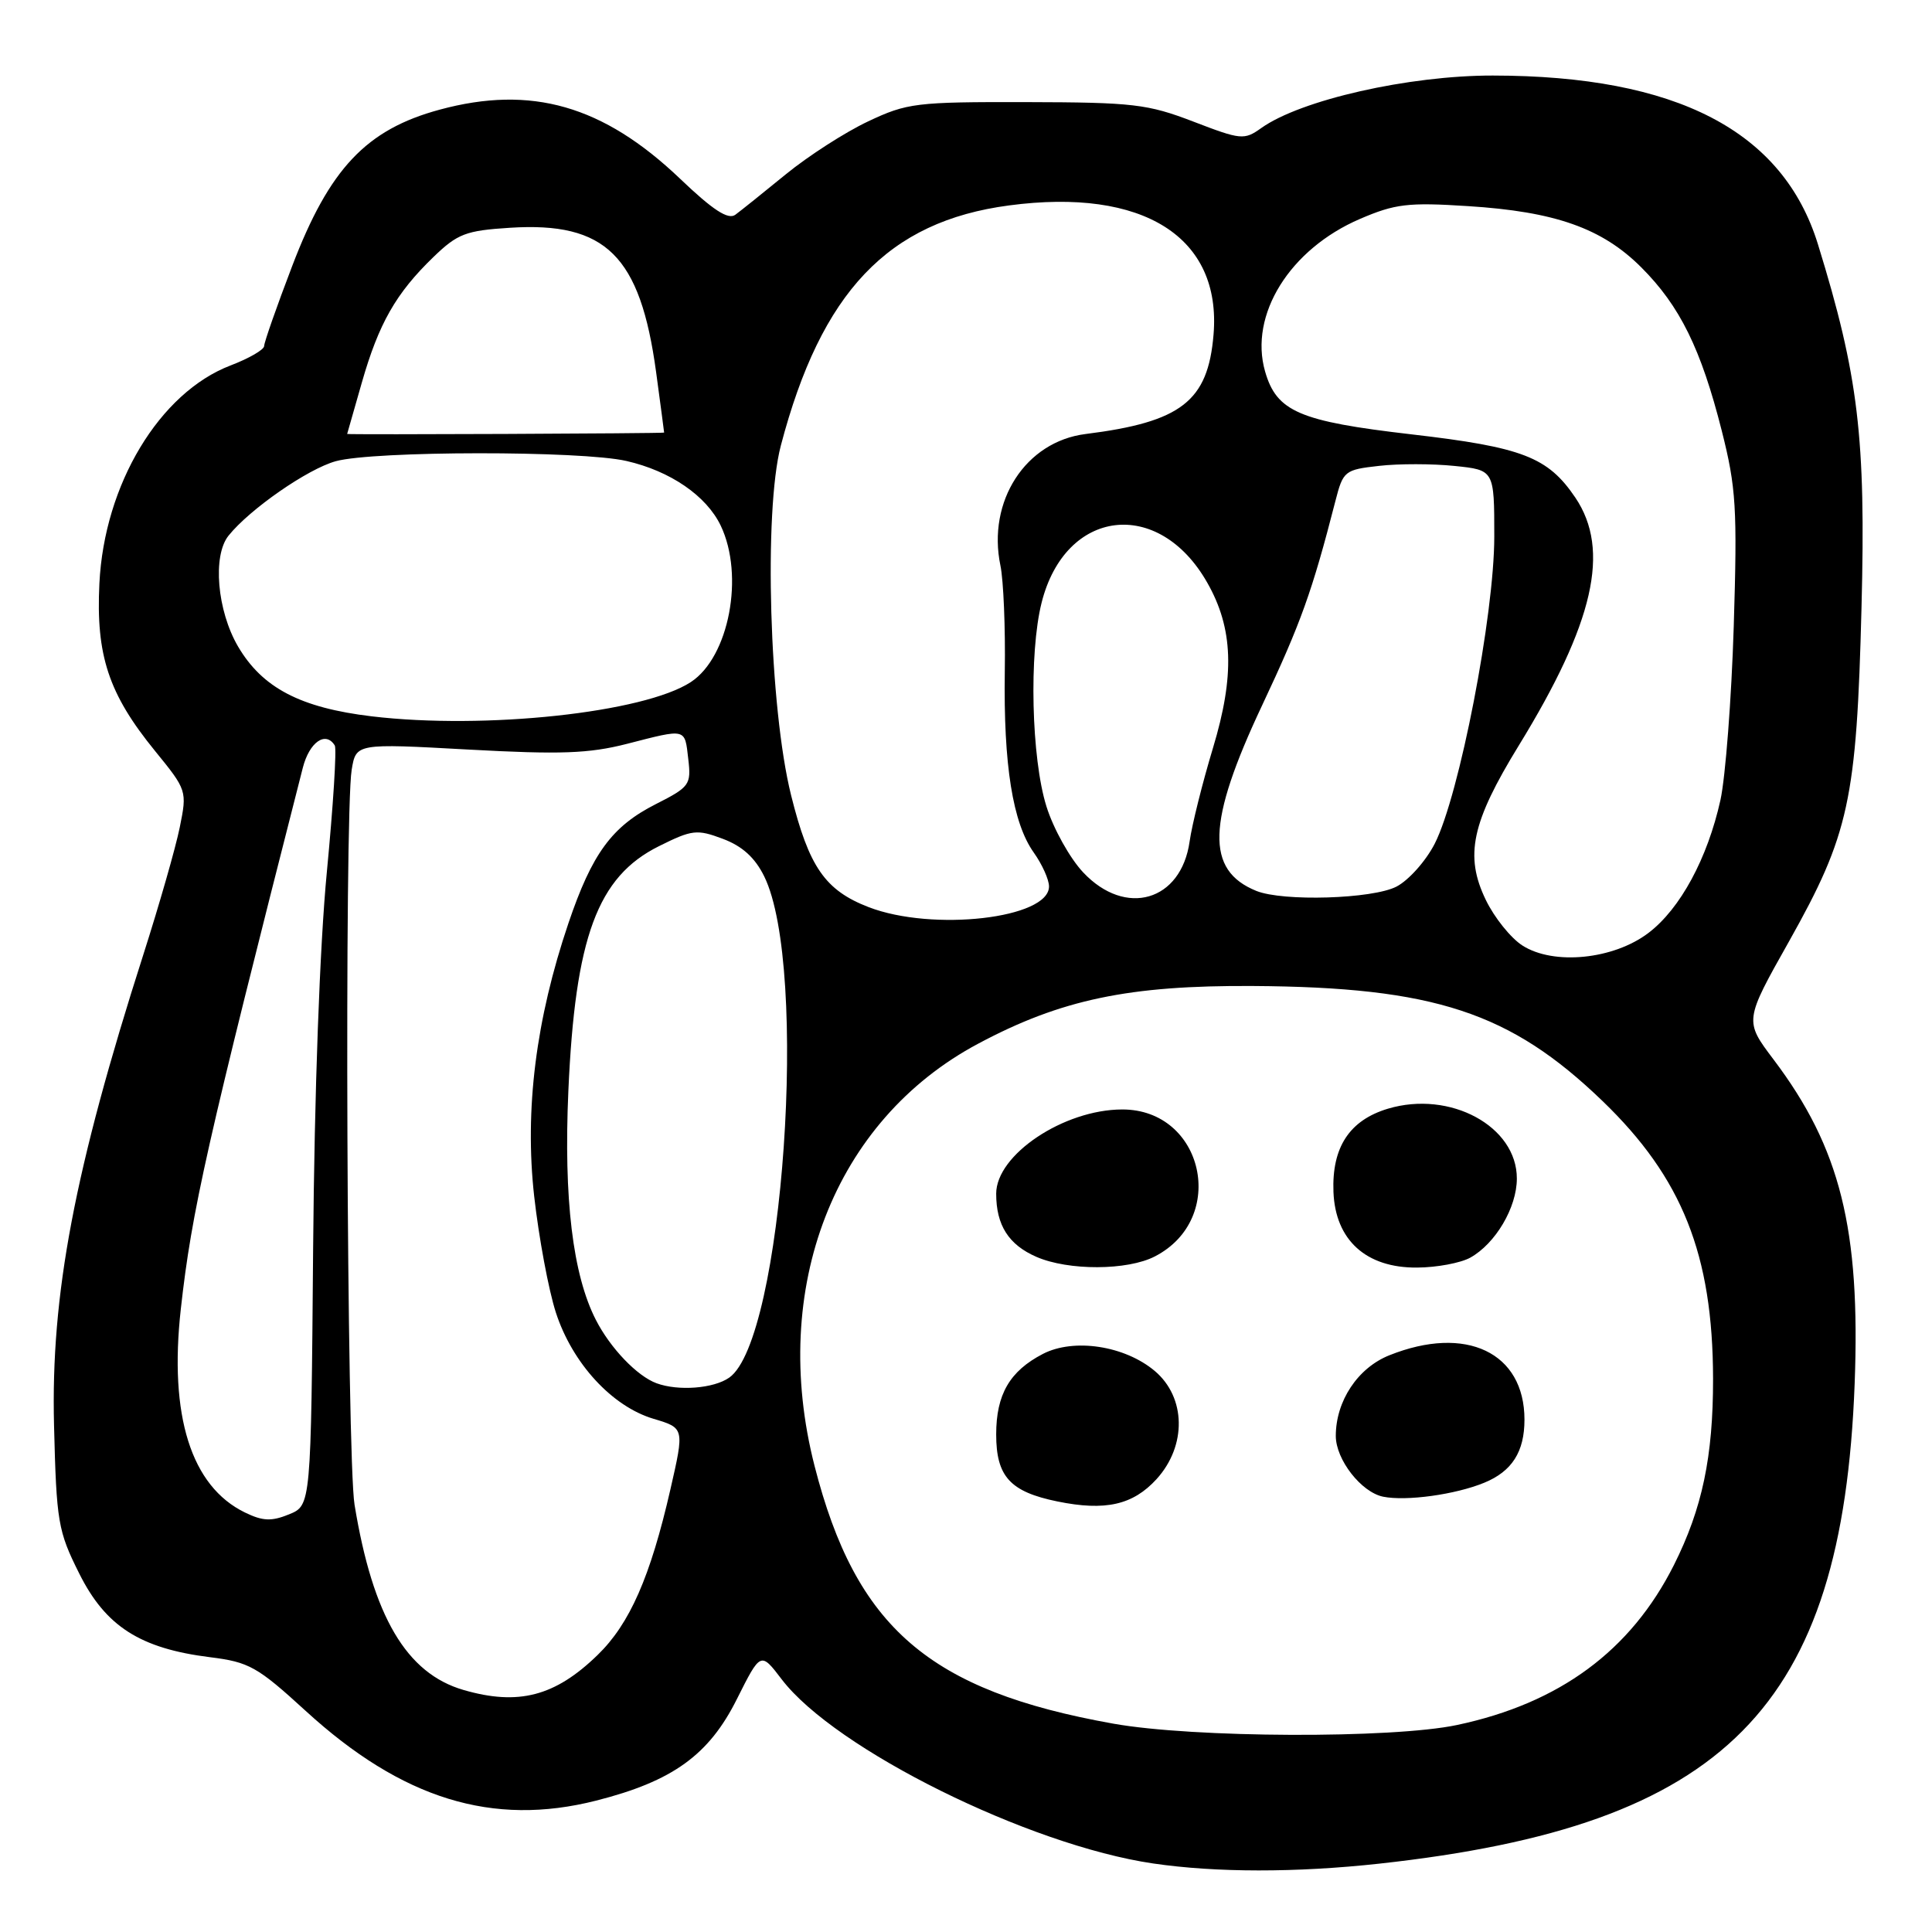<?xml version="1.0" encoding="UTF-8" standalone="no"?>
<!DOCTYPE svg PUBLIC "-//W3C//DTD SVG 1.1//EN" "http://www.w3.org/Graphics/SVG/1.1/DTD/svg11.dtd" >
<svg xmlns="http://www.w3.org/2000/svg" xmlns:xlink="http://www.w3.org/1999/xlink" version="1.1" viewBox="0 0 256 256">
 <g >
 <path fill="currentColor"
d=" M 182.79 246.94 C 228.68 241.90 244.12 226.32 245.75 183.38 C 246.53 162.86 243.85 152.11 235.02 140.41 C 231.13 135.26 231.13 135.26 237.06 124.73 C 245.02 110.55 246.01 106.03 246.66 80.50 C 247.24 58.01 246.26 49.77 240.89 32.38 C 236.26 17.35 222.16 10.03 197.80 10.01 C 186.65 10.00 172.35 13.24 167.12 16.97 C 164.86 18.58 164.44 18.54 158.12 16.11 C 152.07 13.79 150.16 13.56 136.00 13.53 C 121.35 13.50 120.20 13.64 115.00 16.10 C 111.97 17.53 107.08 20.68 104.12 23.10 C 101.16 25.52 98.15 27.93 97.43 28.46 C 96.48 29.15 94.46 27.84 90.09 23.66 C 79.93 13.98 70.40 11.24 58.26 14.53 C 48.53 17.16 43.64 22.34 38.72 35.24 C 36.67 40.60 35.00 45.37 35.00 45.85 C 35.00 46.33 33.00 47.49 30.56 48.42 C 21.14 52.02 13.81 64.19 13.17 77.32 C 12.70 86.85 14.39 91.95 20.53 99.49 C 24.77 104.69 24.80 104.79 23.82 109.62 C 23.28 112.30 21.10 119.90 18.99 126.50 C 9.85 155.04 6.72 171.55 7.16 188.88 C 7.48 201.67 7.68 202.87 10.50 208.50 C 14.00 215.51 18.57 218.43 27.84 219.59 C 33.00 220.23 34.11 220.85 40.50 226.70 C 53.27 238.38 65.26 242.08 79.00 238.59 C 89.13 236.02 93.94 232.55 97.64 225.14 C 100.79 218.86 100.79 218.86 103.58 222.52 C 110.64 231.78 136.31 244.50 152.80 246.92 C 161.12 248.14 171.75 248.15 182.79 246.94 Z  M 147.50 228.39 C 123.10 224.03 113.41 215.67 107.93 194.23 C 101.91 170.69 110.53 148.46 129.62 138.29 C 140.58 132.44 149.59 130.55 166.00 130.65 C 190.04 130.80 200.13 134.12 212.34 145.89 C 222.90 156.06 226.96 166.25 226.99 182.70 C 227.00 193.01 225.56 199.89 221.80 207.38 C 216.09 218.73 206.65 225.69 193.07 228.57 C 184.49 230.39 158.10 230.29 147.50 228.39 Z  M 153.25 195.99 C 157.27 191.57 157.16 185.15 153.00 181.65 C 149.02 178.31 142.29 177.28 138.19 179.40 C 133.79 181.68 132.00 184.77 132.00 190.07 C 132.00 195.65 133.85 197.67 140.11 198.95 C 146.46 200.25 150.12 199.42 153.25 195.99 Z  M 196.67 196.47 C 200.35 194.96 202.00 192.37 202.00 188.11 C 202.00 179.21 194.25 175.52 184.10 179.58 C 179.91 181.25 177.00 185.64 177.00 190.27 C 177.00 193.40 180.37 197.73 183.27 198.32 C 186.34 198.94 192.86 198.04 196.67 196.47 Z  M 153.03 166.48 C 162.74 161.47 159.50 146.98 148.68 147.01 C 140.94 147.03 132.00 153.01 132.00 158.17 C 132.00 162.35 133.65 164.94 137.33 166.54 C 141.57 168.39 149.41 168.36 153.03 166.48 Z  M 194.81 166.65 C 198.16 164.79 200.99 160.00 200.99 156.17 C 201.01 149.24 192.15 144.44 183.90 146.91 C 178.81 148.44 176.46 152.03 176.69 157.94 C 176.94 164.32 181.02 168.02 187.77 167.96 C 190.37 167.95 193.54 167.35 194.81 166.65 Z  M 61.42 223.93 C 53.84 221.73 49.40 214.17 46.98 199.39 C 45.95 193.13 45.62 107.92 46.60 102.00 C 47.18 98.50 47.18 98.50 62.06 99.32 C 74.27 99.99 78.03 99.85 83.05 98.57 C 91.03 96.52 90.72 96.45 91.20 100.58 C 91.60 103.98 91.38 104.28 86.90 106.55 C 81.08 109.50 78.45 113.09 75.32 122.33 C 71.00 135.09 69.50 147.04 70.78 158.50 C 71.40 164.00 72.69 170.94 73.66 173.93 C 75.84 180.64 81.09 186.36 86.60 188.00 C 90.69 189.22 90.69 189.22 88.83 197.36 C 86.18 208.94 83.44 215.17 79.19 219.29 C 73.56 224.77 68.69 226.04 61.42 223.93 Z  M 32.45 200.41 C 25.32 196.94 22.38 187.60 23.96 173.44 C 25.41 160.42 27.36 151.76 40.12 101.75 C 40.99 98.33 43.15 96.82 44.36 98.78 C 44.63 99.21 44.15 106.75 43.31 115.53 C 42.37 125.28 41.66 144.75 41.49 165.49 C 41.21 199.47 41.21 199.47 38.30 200.66 C 35.97 201.61 34.81 201.56 32.45 200.41 Z  M 87.00 183.29 C 84.43 182.35 80.88 178.65 78.96 174.90 C 75.89 168.91 74.68 158.85 75.31 144.57 C 76.21 124.18 79.16 116.18 87.30 112.13 C 91.71 109.93 92.35 109.86 95.78 111.15 C 98.35 112.11 100.04 113.64 101.26 116.12 C 107.20 128.20 103.76 177.55 96.63 182.54 C 94.57 183.99 89.89 184.35 87.00 183.29 Z  M 201.72 125.28 C 200.19 124.30 198.01 121.59 196.88 119.25 C 194.04 113.39 194.99 108.98 201.25 98.78 C 211.21 82.55 213.42 72.89 208.75 65.95 C 205.10 60.55 201.76 59.26 187.00 57.55 C 172.16 55.83 169.16 54.54 167.63 49.22 C 165.48 41.72 170.90 33.01 180.20 29.01 C 184.85 27.01 186.57 26.80 194.49 27.31 C 206.08 28.04 212.29 30.24 217.48 35.43 C 222.60 40.55 225.39 46.22 228.14 57.07 C 230.05 64.62 230.21 67.33 229.73 83.00 C 229.43 92.62 228.63 102.97 227.97 106.00 C 226.26 113.72 222.65 120.41 218.44 123.61 C 213.81 127.14 205.86 127.94 201.72 125.28 Z  M 115.10 120.20 C 109.33 117.97 107.19 114.88 104.82 105.36 C 101.94 93.79 101.18 67.77 103.46 59.06 C 108.81 38.67 117.67 29.34 133.70 27.22 C 151.50 24.85 161.88 31.41 160.80 44.34 C 160.07 53.16 156.53 55.92 143.84 57.51 C 135.90 58.51 130.79 66.40 132.56 74.93 C 132.97 76.90 133.23 83.22 133.14 88.99 C 132.96 101.37 134.19 109.05 136.98 112.97 C 138.09 114.53 139.00 116.55 139.00 117.46 C 139.00 121.70 123.59 123.47 115.10 120.20 Z  M 143.54 115.61 C 141.78 113.75 139.58 109.81 138.66 106.86 C 136.66 100.50 136.33 86.56 138.02 79.85 C 141.16 67.36 153.53 65.87 159.97 77.21 C 163.42 83.27 163.63 89.51 160.72 99.13 C 159.33 103.73 157.94 109.30 157.63 111.50 C 156.51 119.42 149.15 121.56 143.54 115.61 Z  M 166.47 118.05 C 159.73 115.32 159.92 109.00 167.22 93.50 C 172.39 82.52 173.86 78.41 176.95 66.38 C 177.97 62.40 178.17 62.24 182.74 61.73 C 185.34 61.43 189.84 61.44 192.73 61.74 C 198.00 62.28 198.00 62.28 198.00 71.10 C 198.00 81.51 193.37 105.40 190.11 111.79 C 188.94 114.08 186.66 116.64 185.04 117.48 C 181.87 119.12 170.01 119.48 166.47 118.05 Z  M 49.27 94.92 C 39.81 93.79 34.76 91.15 31.54 85.66 C 28.77 80.92 28.14 73.65 30.28 70.98 C 33.09 67.47 40.78 62.13 44.50 61.11 C 49.54 59.73 76.99 59.70 83.00 61.08 C 88.82 62.41 93.60 65.69 95.50 69.65 C 98.66 76.27 96.60 87.06 91.55 90.37 C 85.35 94.44 64.28 96.70 49.27 94.92 Z  M 46.00 57.50 C 46.00 57.50 46.87 54.44 47.94 50.71 C 50.19 42.85 52.46 38.86 57.44 34.05 C 60.63 30.97 61.72 30.55 67.58 30.18 C 80.28 29.37 84.84 33.87 86.94 49.32 C 87.52 53.62 88.00 57.22 88.00 57.32 C 88.00 57.44 46.01 57.62 46.00 57.50 Z "/>
</g>
</svg>